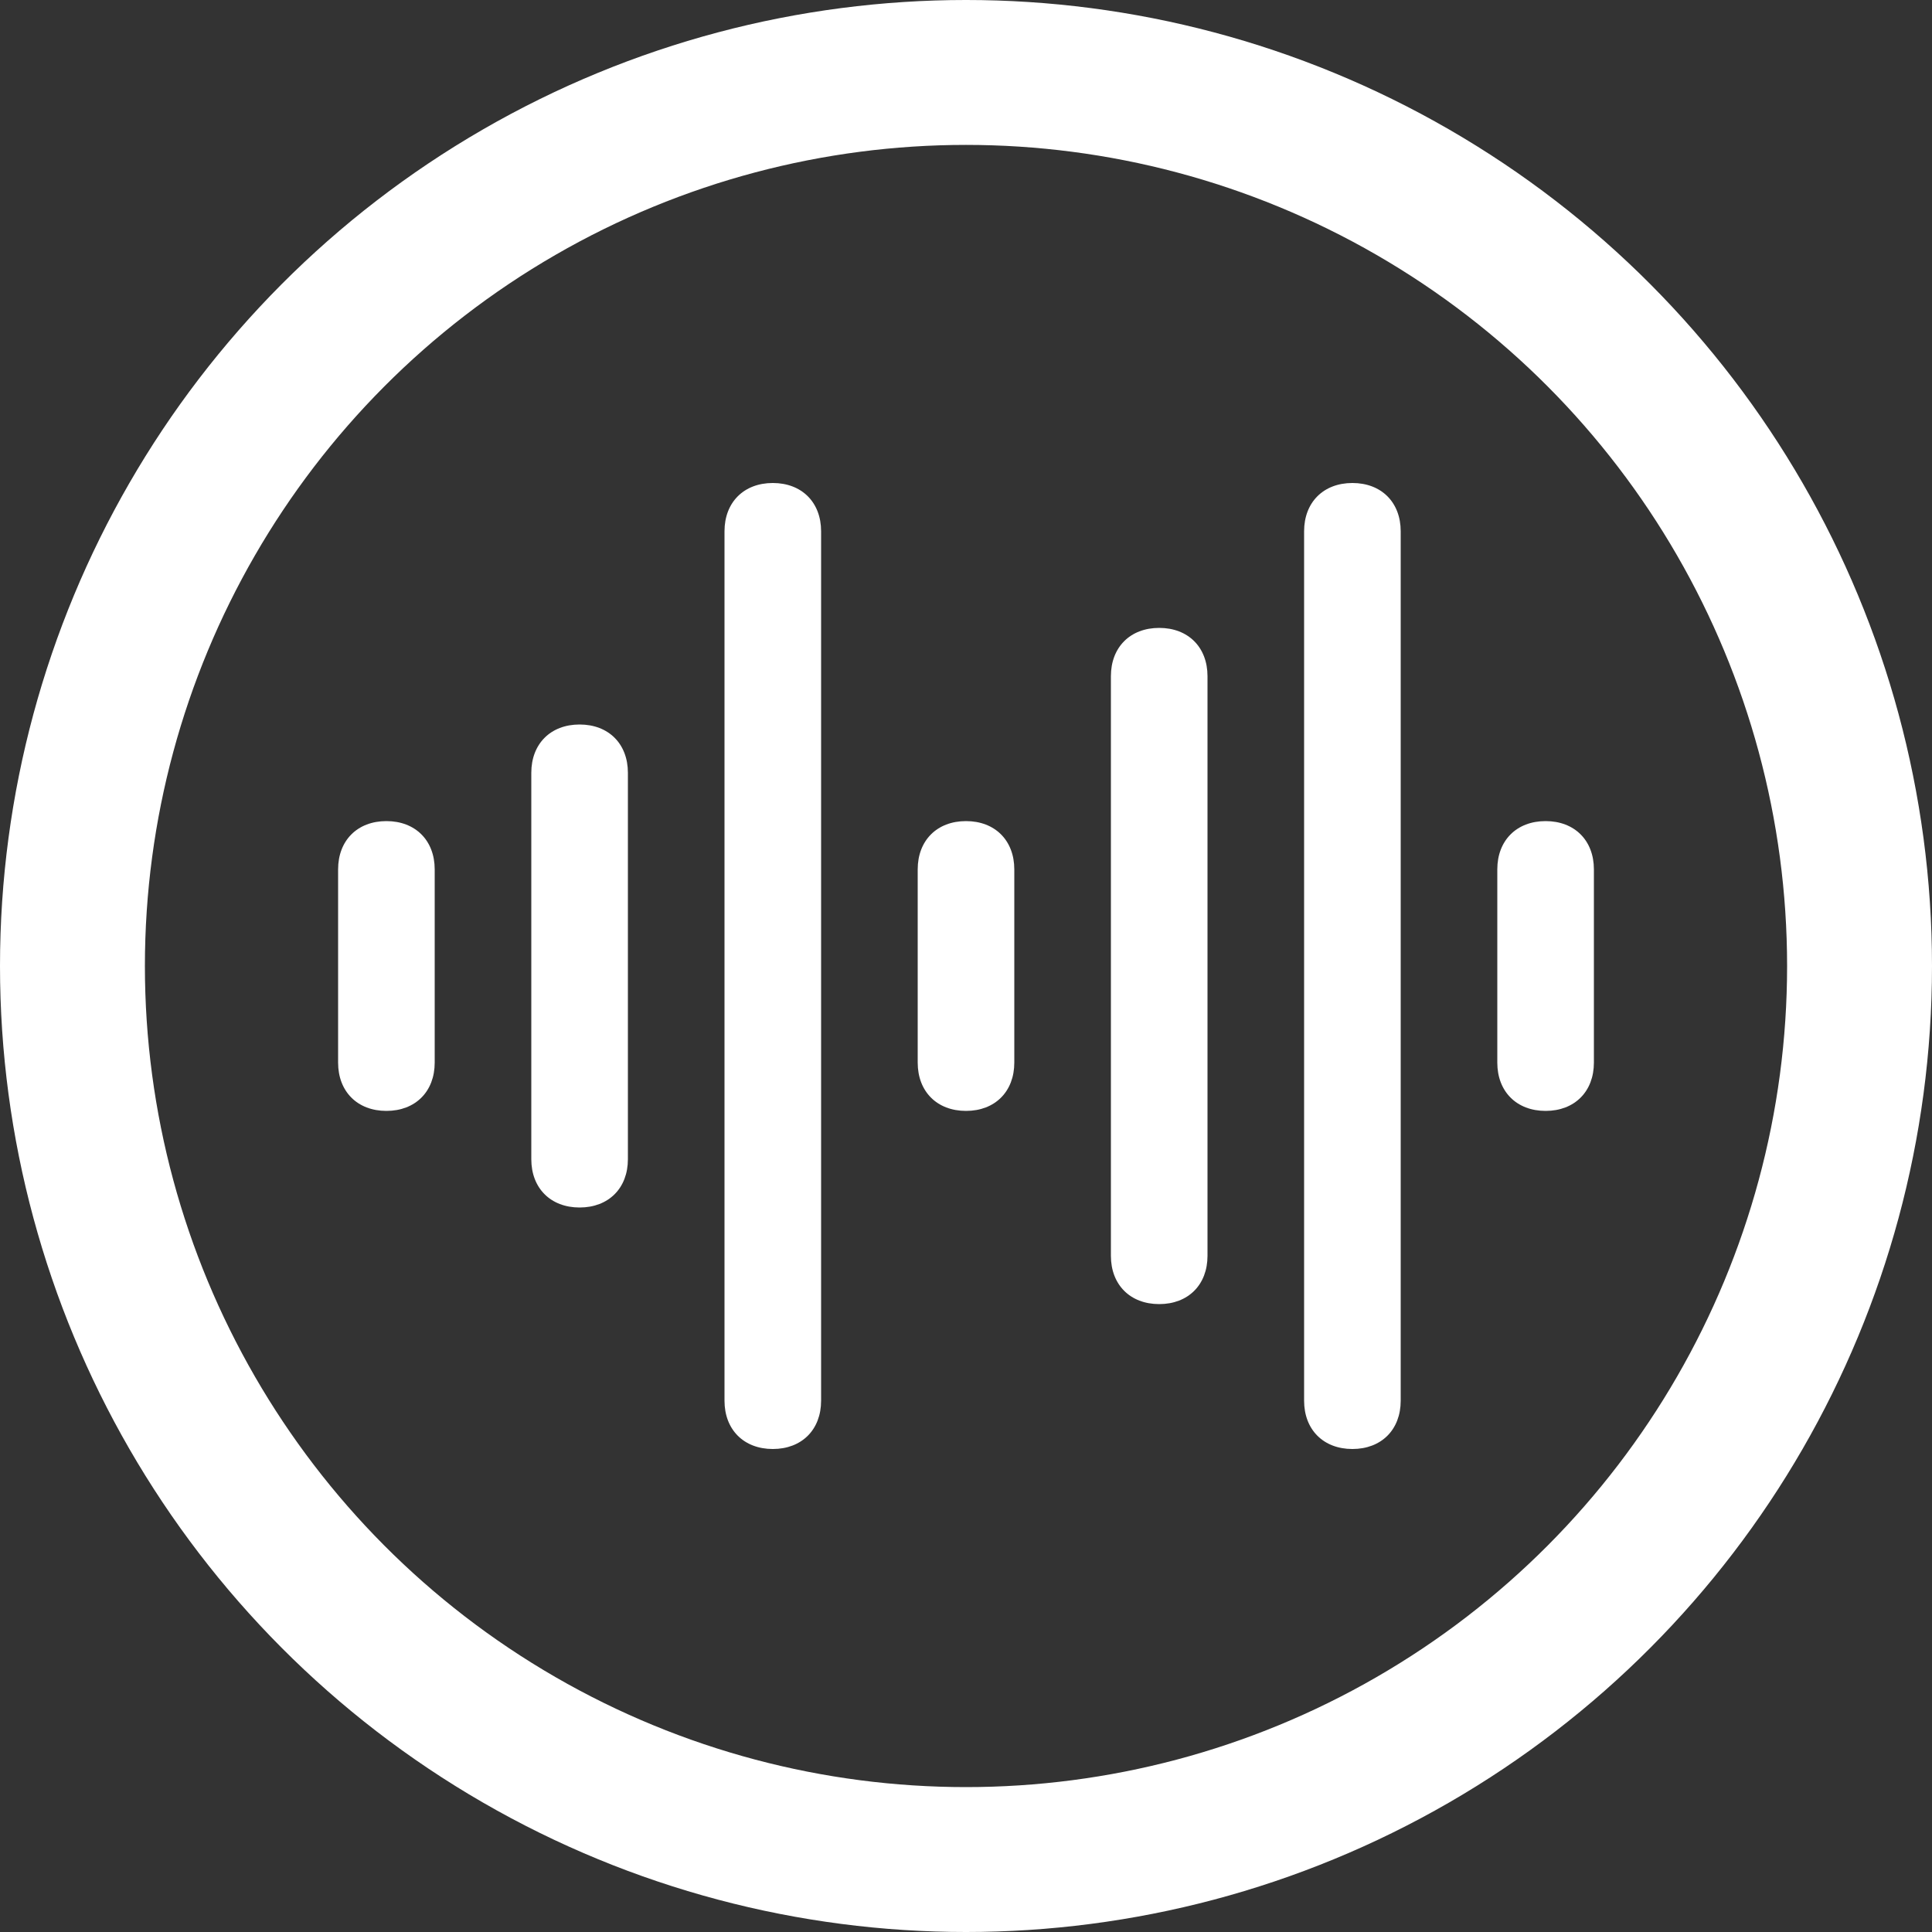 <svg width="40" height="40" viewBox="0 0 40 40" fill="none" xmlns="http://www.w3.org/2000/svg">
<rect x="0" y="0" width="40" height="40" fill="#333333" stroke="none"/>
<path d="M8 17C7.4 17 7 17.4 7 18V22C7 22.6 7.4 23 8 23C8.6 23 9 22.6 9 22V18C9 17.4 8.6 17 8 17Z" fill="white"/>
<path d="M12 15C11.4 15 11 15.4 11 16V24C11 24.6 11.4 25 12 25C12.6 25 13 24.6 13 24V16C13 15.4 12.6 15 12 15Z" fill="white"/>
<path d="M16 10C15.4 10 15 10.4 15 11V29C15 29.6 15.4 30 16 30C16.6 30 17 29.6 17 29V11C17 10.4 16.6 10 16 10Z" fill="white"/>
<path d="M20 17C19.4 17 19 17.4 19 18V22C19 22.6 19.4 23 20 23C20.6 23 21 22.6 21 22V18C21 17.4 20.6 17 20 17Z" fill="white"/>
<path d="M24 13C23.4 13 23 13.4 23 14V26C23 26.6 23.4 27 24 27C24.6 27 25 26.6 25 26V14C25 13.4 24.6 13 24 13Z" fill="white"/>
<path d="M28 10C27.4 10 27 10.4 27 11V29C27 29.6 27.4 30 28 30C28.6 30 29 29.6 29 29V11C29 10.4 28.6 10 28 10Z" fill="white"/>
<path d="M32 17C31.4 17 31 17.4 31 18V22C31 22.6 31.4 23 32 23C32.6 23 33 22.6 33 22V18C33 17.4 32.6 17 32 17Z" fill="white"/>
<circle cx="20" cy="20" r="18.5" stroke="white" stroke-width="3"/>
</svg>
